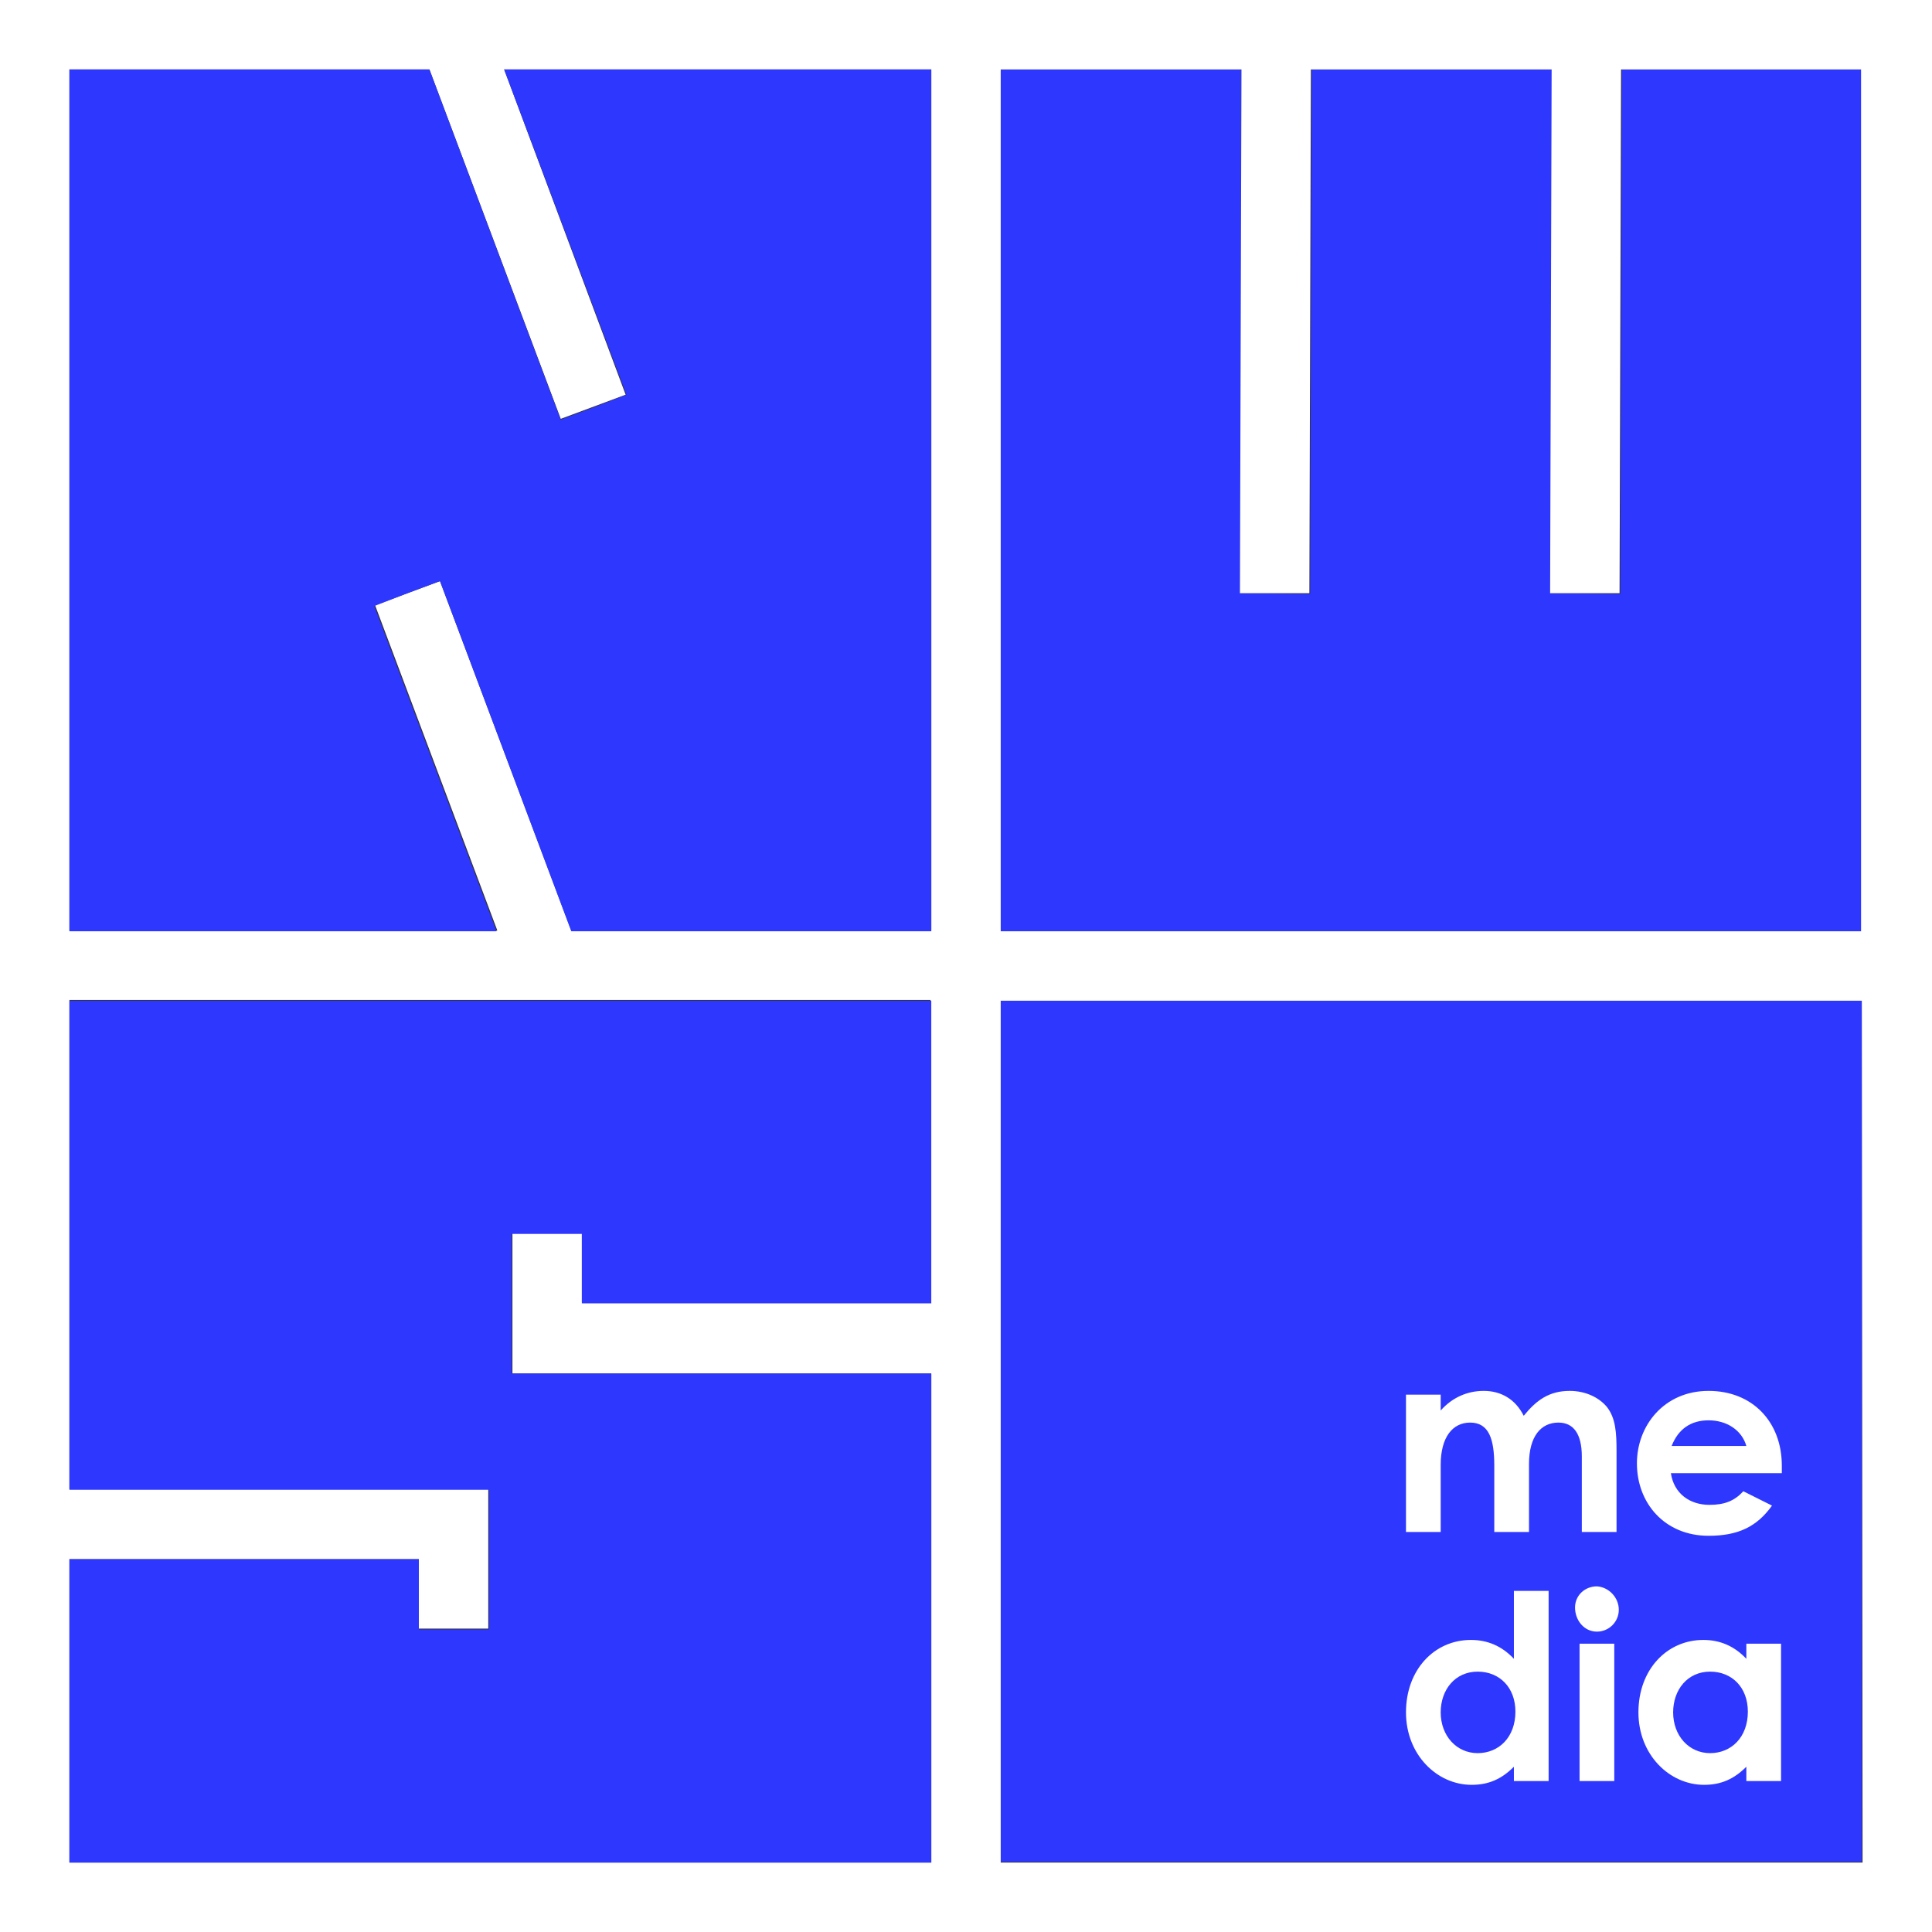 <?xml version="1.0" encoding="utf-8"?>
<!-- Generator: Adobe Illustrator 26.3.1, SVG Export Plug-In . SVG Version: 6.00 Build 0)  -->
<svg version="1.1" id="Layer_1" xmlns="http://www.w3.org/2000/svg" xmlns:xlink="http://www.w3.org/1999/xlink" x="0px" y="0px"
	 viewBox="0 0 256 256" style="enable-background:new 0 0 256 256;" xml:space="preserve">
<rect x="0" y="0" width="256" height="256" fill="#333333" stroke="none"/>
<style type="text/css">
	.st0{fill:#2E37FE;}
	.st1{fill:#FFFFFF;}
	.st2{fill:#EA9BC3;}
	.st3{fill:none;}
</style>
<g>
	<rect x="132.6" y="132.6" class="st0" width="114.1" height="114.1"/>
	<polygon class="st0" points="214.7,78.7 205.5,78.6 205.7,9.2 173.8,9.2 173.6,78.7 164.4,78.6 164.5,9.2 132.6,9.2 132.6,123.4 
		246.8,123.4 246.8,9.2 214.9,9.2 	"/>
	<path class="st1" d="M132.6,0h-9.2H0v123.4v9.2V256h123.4h9.2H256V132.6v-9.2V0H132.6z M246.8,246.8H132.6V132.6h114.1L246.8,246.8
		L246.8,246.8z M9.2,9.2h47.7l17.4,46.3l4.3-1.6l4.3-1.6L66.8,9.2h56.6v114.1H75.7L58.3,77L54,78.6l-4.3,1.6l16.2,43.1H9.2V9.2z
		 M4.6,202L4.6,202L4.6,202L4.6,202z M9.2,206.6h46.3v9.2h9.2v-18.5H9.2v-64.8h114.1v40.1H77.1v-9.3h-9.2V182h55.5v64.8H9.2V206.6z
		 M246.8,123.4H132.6V9.2h31.9l-0.2,69.4h9.2l0.2-69.4h31.9l-0.2,69.4h9.2l0.2-69.4h31.8v114.2H246.8z M210.3,4.6L210.3,4.6
		L210.3,4.6z M169.2,4.6L169.2,4.6L169.2,4.6z M60.1,4.6L60.1,4.6L60.1,4.6z"/>
	<polygon class="st0" points="123.4,182 67.8,182 67.8,163.5 77.1,163.5 77.1,172.7 123.4,172.7 123.4,132.6 9.2,132.6 9.2,197.4 
		64.8,197.4 64.8,215.9 55.5,215.9 55.5,206.6 9.2,206.6 9.2,246.8 123.4,246.8 	"/>
	<path class="st2" d="M4.6,202L4.6,202L4.6,202z"/>
	<polygon class="st0" points="49.6,80.3 54,78.6 54,78.6 54,78.6 58.3,77 75.7,123.4 123.4,123.4 123.4,9.2 66.8,9.2 83,52.3 
		78.6,54 78.6,54 78.6,54 74.3,55.6 56.9,9.2 9.2,9.2 9.2,123.4 65.8,123.4 	"/>
	<line class="st3" x1="60.1" y1="4.6" x2="60.1" y2="4.6"/>
	<line class="st3" x1="78.6" y1="54" x2="78.6" y2="54"/>
</g>
<g>
	<path class="st1" d="M202.5,203H198v-8.8c0-3.5-0.7-5.7-3.2-5.7c-2.3,0-3.9,1.9-3.9,5.6v8.9h-4.6v-18.2h4.6v2.1
		c1.5-1.7,3.5-2.6,5.7-2.6c2.3,0,4.2,1.1,5.3,3.3c1.7-2.1,3.4-3.3,6.1-3.3c2,0,3.8,0.8,4.9,2.1c1.2,1.5,1.3,3.5,1.3,5.9V203h-4.6
		v-10c0-3-1.1-4.5-3.1-4.5c-2.3,0-3.9,1.8-3.9,5.5V203z"/>
	<path class="st1" d="M234.8,199.5c-2,2.8-4.5,4-8.4,4c-5.8,0-9.5-4.3-9.5-9.6c0-5,3.6-9.6,9.5-9.6c5.8,0,9.7,4.1,9.7,9.9
		c0,0.4,0,0.6,0,1h-14.7c0.4,2.7,2.5,4.2,5.1,4.2c2,0,3.3-0.5,4.5-1.8L234.8,199.5z M231.4,191.6c-0.6-2.1-2.6-3.4-5-3.4
		c-2.3,0-4,1.1-4.9,3.4H231.4z"/>
	<path class="st1" d="M200.6,234.1c-1.6,1.6-3.3,2.4-5.6,2.4c-4.6,0-8.7-4-8.7-9.6c0-5.7,3.8-9.6,8.6-9.6c2.2,0,4.1,0.8,5.7,2.5v-9
		h4.6V236h-4.6V234.1z M190.9,226.9c0,3.1,2.1,5.4,4.9,5.4c2.8,0,5-2.1,5-5.5c0-3.2-2.1-5.3-5-5.3
		C192.8,221.5,190.9,223.9,190.9,226.9z"/>
	<path class="st1" d="M214.5,213.3c0,1.6-1.3,2.9-2.9,2.9c-1.7,0-2.9-1.5-2.9-3.2c0-1.6,1.3-2.8,2.9-2.8
		C213.2,210.3,214.5,211.7,214.5,213.3z M209.3,217.8h4.6V236h-4.6V217.8z"/>
	<path class="st1" d="M231.4,234.1c-1.6,1.6-3.3,2.4-5.6,2.4c-4.6,0-8.7-4-8.7-9.6c0-5.7,3.8-9.6,8.6-9.6c2.2,0,4.1,0.8,5.7,2.5v-2
		h4.6V236h-4.6V234.1z M221.7,226.9c0,3.1,2.1,5.4,4.9,5.4c2.8,0,5-2.1,5-5.5c0-3.2-2.1-5.3-5-5.3
		C223.6,221.5,221.7,223.9,221.7,226.9z"/>
</g>
</svg>
